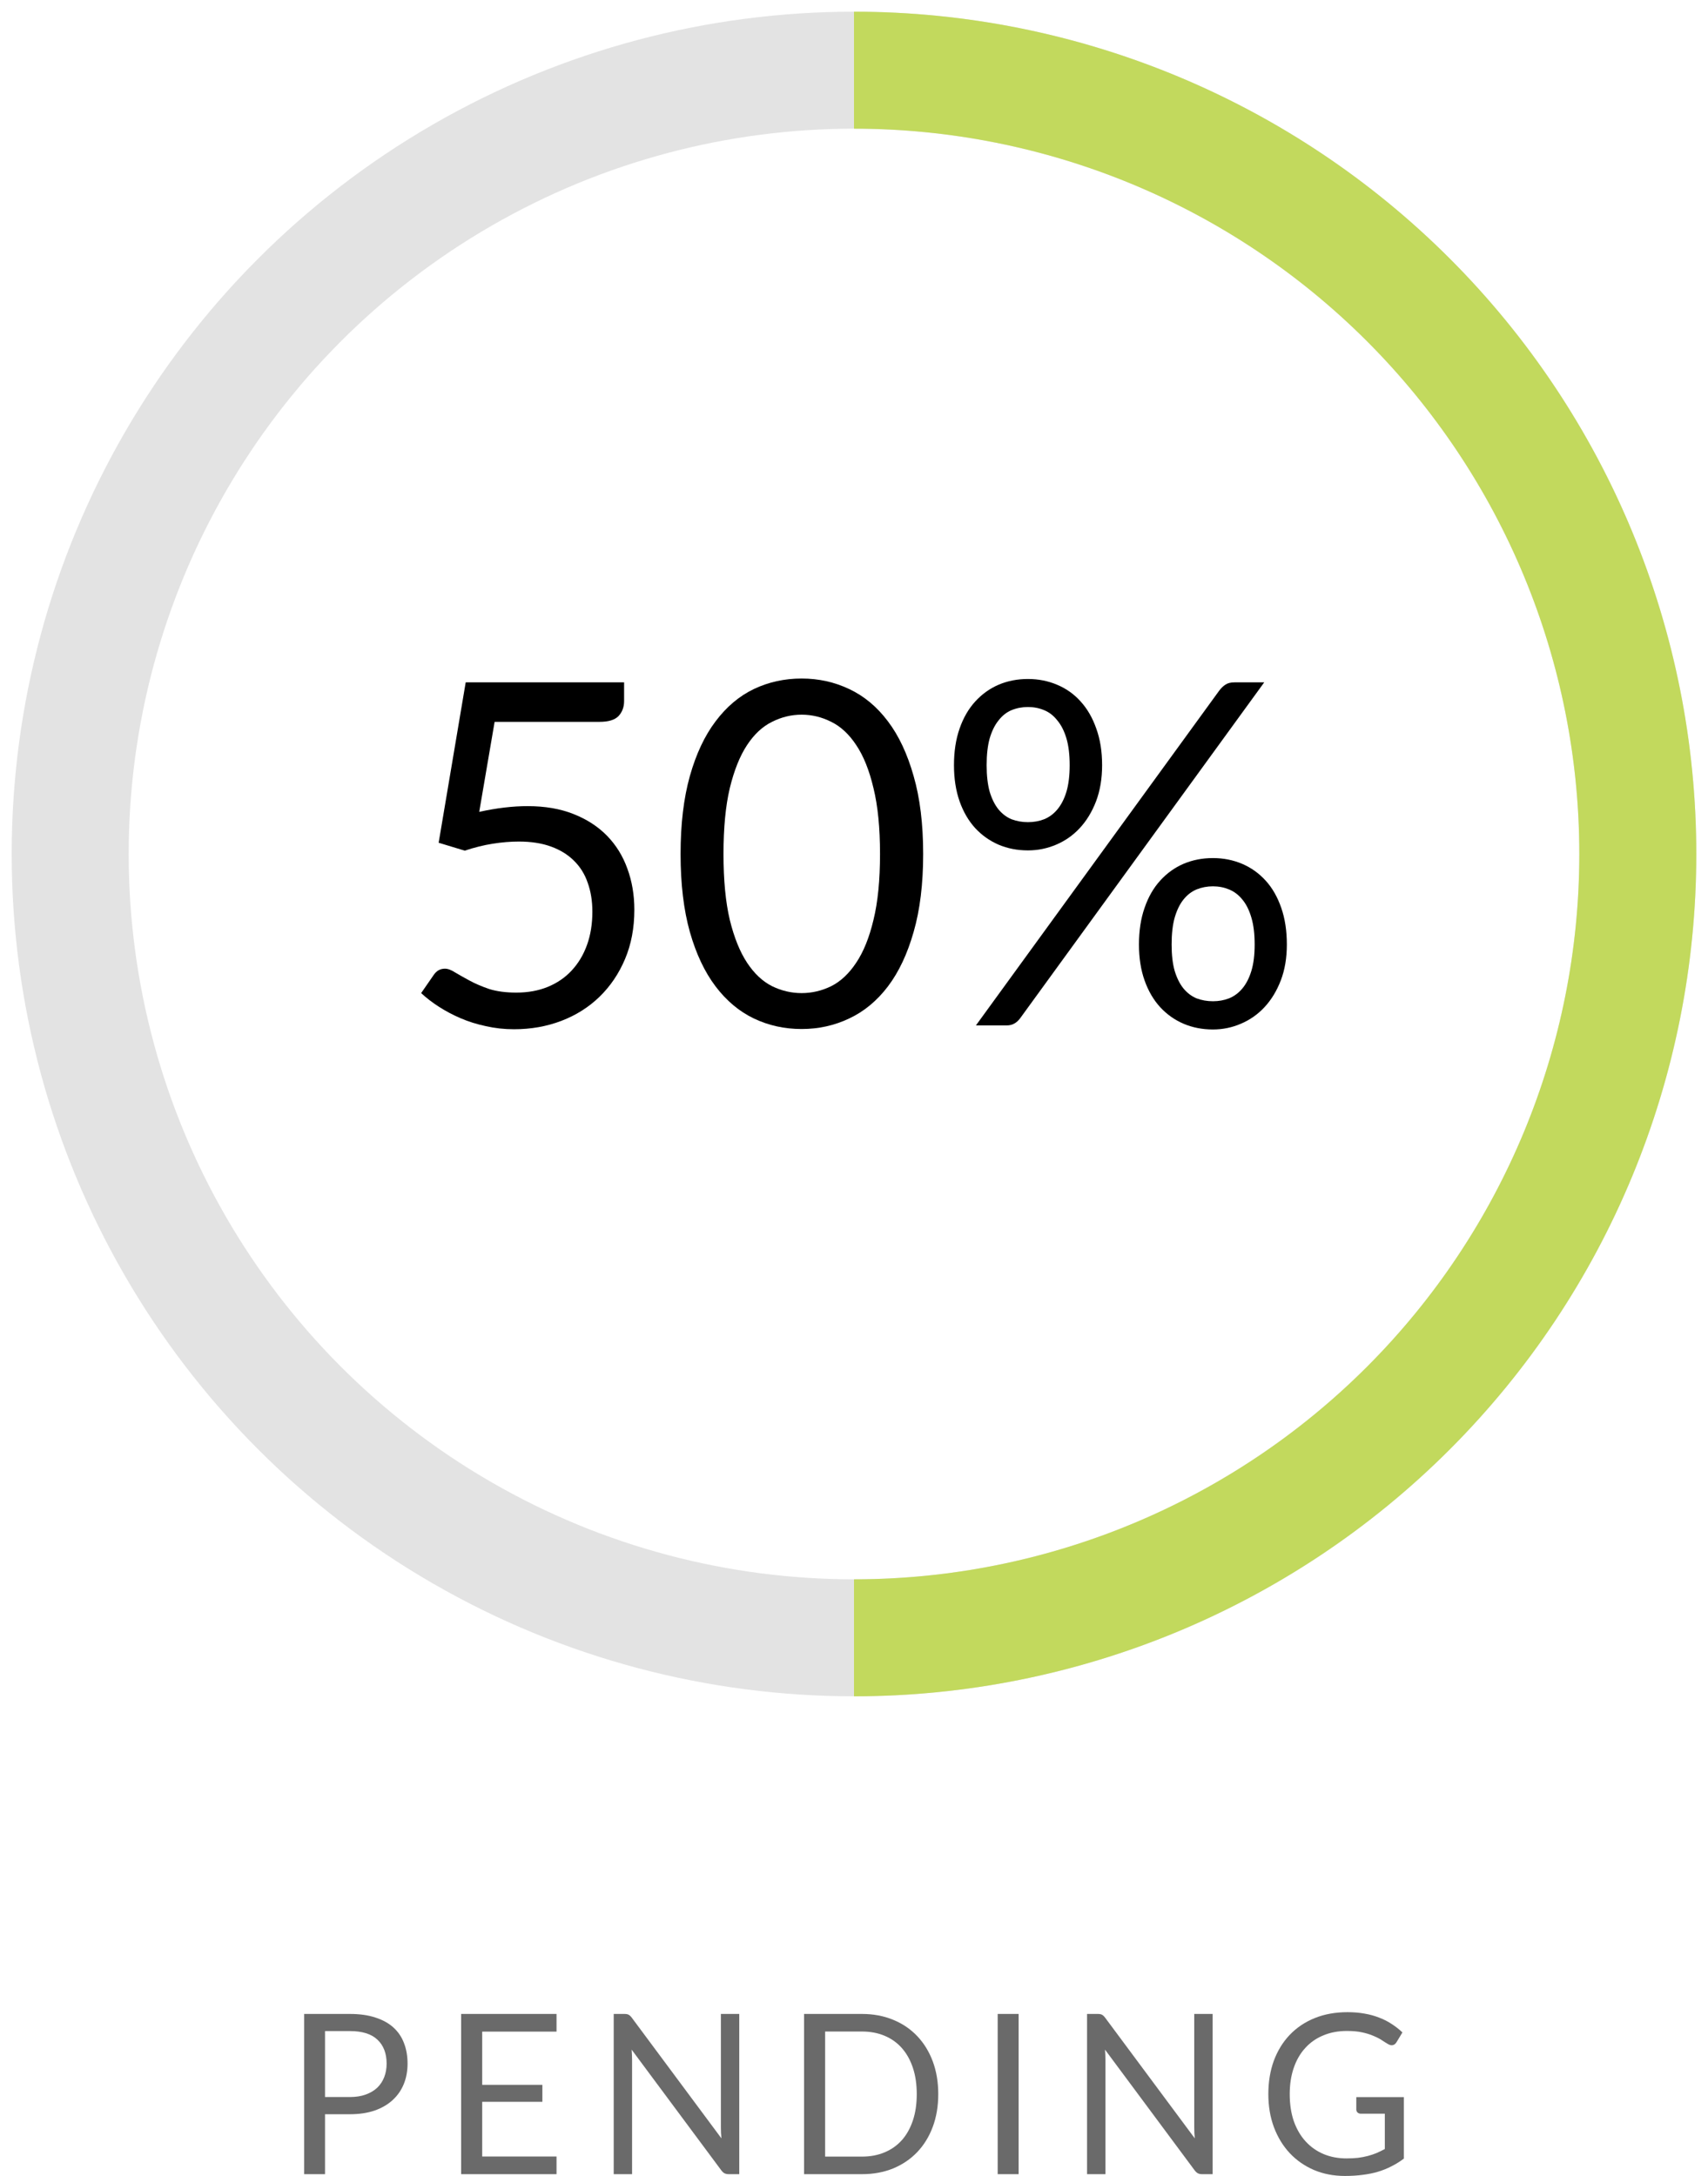 <svg width="73" height="93" viewBox="0 0 73 93" fill="none" xmlns="http://www.w3.org/2000/svg">
<path d="M26.674 29.962C26.674 30.221 26.594 30.436 26.434 30.606C26.275 30.77 26.006 30.852 25.627 30.852H21.14L20.482 34.699C21.227 34.535 21.915 34.454 22.546 34.454C23.291 34.454 23.945 34.566 24.51 34.791C25.082 35.016 25.56 35.327 25.946 35.722C26.331 36.118 26.62 36.585 26.813 37.124C27.012 37.663 27.112 38.25 27.112 38.884C27.112 39.662 26.979 40.364 26.713 40.992C26.448 41.619 26.082 42.158 25.617 42.608C25.158 43.052 24.616 43.393 23.992 43.632C23.367 43.87 22.692 43.99 21.968 43.99C21.549 43.99 21.147 43.945 20.762 43.857C20.376 43.775 20.017 43.662 19.685 43.519C19.352 43.376 19.044 43.212 18.758 43.028C18.472 42.844 18.219 42.649 18 42.445L18.538 41.667C18.658 41.49 18.817 41.401 19.017 41.401C19.143 41.401 19.289 41.456 19.456 41.565C19.628 41.667 19.834 41.783 20.074 41.913C20.313 42.042 20.592 42.162 20.911 42.271C21.237 42.373 21.622 42.424 22.068 42.424C22.566 42.424 23.015 42.342 23.413 42.179C23.812 42.015 24.151 41.783 24.43 41.483C24.716 41.176 24.936 40.811 25.088 40.388C25.241 39.965 25.318 39.491 25.318 38.966C25.318 38.509 25.251 38.096 25.118 37.728C24.992 37.359 24.796 37.046 24.53 36.786C24.271 36.527 23.945 36.326 23.553 36.183C23.161 36.04 22.702 35.968 22.177 35.968C21.818 35.968 21.446 35.999 21.061 36.06C20.675 36.121 20.276 36.22 19.864 36.357L18.748 36.019L19.904 29.164H26.674V29.962Z" fill="black"/>
<path d="M39.456 36.5C39.456 37.782 39.32 38.894 39.047 39.836C38.781 40.77 38.416 41.544 37.951 42.158C37.485 42.772 36.934 43.229 36.296 43.529C35.664 43.83 34.986 43.98 34.262 43.98C33.531 43.98 32.849 43.83 32.218 43.529C31.593 43.229 31.048 42.772 30.583 42.158C30.118 41.544 29.752 40.77 29.486 39.836C29.221 38.894 29.088 37.782 29.088 36.5C29.088 35.218 29.221 34.106 29.486 33.164C29.752 32.223 30.118 31.445 30.583 30.831C31.048 30.211 31.593 29.75 32.218 29.45C32.849 29.15 33.531 29 34.262 29C34.986 29 35.664 29.15 36.296 29.45C36.934 29.75 37.485 30.211 37.951 30.831C38.416 31.445 38.781 32.223 39.047 33.164C39.32 34.106 39.456 35.218 39.456 36.5ZM37.612 36.5C37.612 35.381 37.519 34.443 37.333 33.686C37.153 32.922 36.907 32.308 36.595 31.845C36.289 31.381 35.933 31.05 35.528 30.852C35.123 30.647 34.7 30.545 34.262 30.545C33.823 30.545 33.401 30.647 32.996 30.852C32.59 31.05 32.235 31.381 31.929 31.845C31.623 32.308 31.377 32.922 31.191 33.686C31.012 34.443 30.922 35.381 30.922 36.5C30.922 37.619 31.012 38.557 31.191 39.314C31.377 40.071 31.623 40.681 31.929 41.145C32.235 41.609 32.59 41.943 32.996 42.148C33.401 42.346 33.823 42.445 34.262 42.445C34.7 42.445 35.123 42.346 35.528 42.148C35.933 41.943 36.289 41.609 36.595 41.145C36.907 40.681 37.153 40.071 37.333 39.314C37.519 38.557 37.612 37.619 37.612 36.5Z" fill="black"/>
<path d="M47.104 32.704C47.104 33.277 47.018 33.792 46.845 34.249C46.672 34.699 46.44 35.081 46.147 35.395C45.861 35.702 45.526 35.937 45.14 36.101C44.755 36.265 44.353 36.346 43.934 36.346C43.482 36.346 43.063 36.265 42.678 36.101C42.299 35.937 41.967 35.702 41.681 35.395C41.395 35.081 41.172 34.699 41.013 34.249C40.853 33.792 40.773 33.277 40.773 32.704C40.773 32.117 40.853 31.596 41.013 31.139C41.172 30.681 41.395 30.296 41.681 29.982C41.967 29.669 42.299 29.43 42.678 29.266C43.063 29.102 43.482 29.02 43.934 29.02C44.379 29.02 44.794 29.102 45.18 29.266C45.572 29.43 45.908 29.669 46.187 29.982C46.473 30.296 46.695 30.681 46.855 31.139C47.021 31.596 47.104 32.117 47.104 32.704ZM45.718 32.704C45.718 32.254 45.672 31.872 45.579 31.558C45.486 31.244 45.356 30.988 45.19 30.791C45.031 30.586 44.841 30.439 44.622 30.351C44.409 30.262 44.18 30.218 43.934 30.218C43.688 30.218 43.455 30.262 43.236 30.351C43.023 30.439 42.837 30.586 42.678 30.791C42.518 30.988 42.392 31.244 42.299 31.558C42.212 31.872 42.169 32.254 42.169 32.704C42.169 33.147 42.212 33.526 42.299 33.84C42.392 34.147 42.518 34.399 42.678 34.597C42.837 34.788 43.023 34.928 43.236 35.016C43.455 35.098 43.688 35.139 43.934 35.139C44.18 35.139 44.409 35.098 44.622 35.016C44.841 34.928 45.031 34.788 45.19 34.597C45.356 34.399 45.486 34.147 45.579 33.84C45.672 33.526 45.718 33.147 45.718 32.704ZM52.099 29.532C52.185 29.416 52.275 29.327 52.368 29.266C52.468 29.198 52.597 29.164 52.757 29.164H54.033L43.595 43.529C43.528 43.618 43.449 43.69 43.356 43.744C43.263 43.799 43.153 43.826 43.027 43.826H41.711L52.099 29.532ZM55 40.368C55 40.941 54.914 41.452 54.741 41.903C54.568 42.353 54.335 42.735 54.043 43.048C53.757 43.355 53.422 43.591 53.036 43.754C52.657 43.918 52.258 44 51.84 44C51.388 44 50.969 43.918 50.584 43.754C50.205 43.591 49.872 43.355 49.587 43.048C49.301 42.735 49.078 42.353 48.919 41.903C48.759 41.452 48.679 40.941 48.679 40.368C48.679 39.781 48.759 39.259 48.919 38.802C49.078 38.338 49.301 37.95 49.587 37.636C49.872 37.322 50.205 37.083 50.584 36.919C50.969 36.756 51.388 36.674 51.84 36.674C52.285 36.674 52.7 36.756 53.086 36.919C53.471 37.083 53.807 37.322 54.093 37.636C54.379 37.95 54.601 38.338 54.761 38.802C54.92 39.259 55 39.781 55 40.368ZM53.624 40.368C53.624 39.917 53.578 39.535 53.485 39.222C53.392 38.901 53.262 38.642 53.096 38.444C52.936 38.246 52.747 38.103 52.528 38.014C52.315 37.926 52.086 37.881 51.84 37.881C51.594 37.881 51.361 37.926 51.142 38.014C50.929 38.103 50.743 38.246 50.584 38.444C50.424 38.642 50.298 38.901 50.205 39.222C50.118 39.535 50.075 39.917 50.075 40.368C50.075 40.811 50.118 41.186 50.205 41.493C50.298 41.8 50.424 42.053 50.584 42.25C50.743 42.441 50.929 42.581 51.142 42.67C51.361 42.752 51.594 42.793 51.84 42.793C52.086 42.793 52.315 42.752 52.528 42.67C52.747 42.581 52.936 42.441 53.096 42.25C53.262 42.053 53.392 41.8 53.485 41.493C53.578 41.186 53.624 40.811 53.624 40.368Z" fill="black"/>
<path d="M13.891 90.362V92.924H13V86.076H14.954C15.372 86.076 15.736 86.127 16.043 86.229C16.354 86.328 16.611 86.47 16.815 86.655C17.018 86.839 17.169 87.062 17.267 87.323C17.369 87.585 17.419 87.876 17.419 88.198C17.419 88.516 17.366 88.808 17.258 89.072C17.15 89.337 16.992 89.564 16.782 89.756C16.576 89.947 16.319 90.097 16.011 90.205C15.703 90.31 15.351 90.362 14.954 90.362H13.891ZM13.891 89.627H14.954C15.209 89.627 15.434 89.592 15.628 89.522C15.825 89.451 15.989 89.354 16.122 89.23C16.254 89.103 16.354 88.951 16.422 88.776C16.49 88.601 16.524 88.408 16.524 88.198C16.524 87.761 16.393 87.421 16.131 87.175C15.873 86.93 15.48 86.808 14.954 86.808H13.891V89.627Z" fill="#6A6A6A"/>
<path d="M23.786 86.076V86.831H20.609V89.106H23.181V89.832H20.609V92.169H23.786V92.924H19.709V86.076H23.786Z" fill="#6A6A6A"/>
<path d="M26.692 86.076C26.772 86.076 26.83 86.088 26.867 86.11C26.907 86.129 26.952 86.17 27.001 86.234L30.834 91.394C30.825 91.312 30.819 91.232 30.816 91.156C30.812 91.076 30.811 90.999 30.811 90.926V86.076H31.596V92.924H31.143C31.073 92.924 31.013 92.911 30.963 92.885C30.917 92.86 30.871 92.817 30.825 92.756L26.996 87.601C27.003 87.68 27.007 87.758 27.01 87.835C27.013 87.911 27.015 87.981 27.015 88.045V92.924H26.23V86.076H26.692Z" fill="#6A6A6A"/>
<path d="M40.101 89.502C40.101 90.015 40.023 90.482 39.866 90.902C39.709 91.323 39.487 91.683 39.201 91.982C38.914 92.282 38.571 92.514 38.171 92.68C37.771 92.842 37.327 92.924 36.841 92.924H34.366V86.076H36.841C37.327 86.076 37.771 86.159 38.171 86.325C38.571 86.487 38.914 86.72 39.201 87.022C39.487 87.322 39.709 87.682 39.866 88.102C40.023 88.523 40.101 88.99 40.101 89.502ZM39.182 89.502C39.182 89.082 39.127 88.706 39.016 88.375C38.905 88.043 38.748 87.763 38.545 87.534C38.342 87.304 38.096 87.129 37.806 87.008C37.517 86.887 37.195 86.827 36.841 86.827H35.266V92.173H36.841C37.195 92.173 37.517 92.113 37.806 91.992C38.096 91.871 38.342 91.697 38.545 91.471C38.748 91.242 38.905 90.961 39.016 90.63C39.127 90.299 39.182 89.923 39.182 89.502Z" fill="#6A6A6A"/>
<path d="M43.536 92.924H42.641V86.076H43.536V92.924Z" fill="#6A6A6A"/>
<path d="M46.923 86.076C47.003 86.076 47.061 86.088 47.098 86.11C47.138 86.129 47.183 86.17 47.232 86.234L51.065 91.394C51.056 91.312 51.05 91.232 51.047 91.156C51.044 91.076 51.042 90.999 51.042 90.926V86.076H51.827V92.924H51.375C51.304 92.924 51.244 92.911 51.195 92.885C51.148 92.86 51.102 92.817 51.056 92.756L47.228 87.601C47.234 87.68 47.238 87.758 47.242 87.835C47.245 87.911 47.246 87.981 47.246 88.045V92.924H46.461V86.076H46.923Z" fill="#6A6A6A"/>
<path d="M57.548 92.25C57.726 92.25 57.889 92.242 58.037 92.226C58.188 92.207 58.33 92.18 58.462 92.145C58.595 92.11 58.719 92.068 58.836 92.02C58.953 91.969 59.07 91.912 59.187 91.849V90.339H58.162C58.103 90.339 58.056 90.321 58.019 90.286C57.985 90.251 57.968 90.208 57.968 90.157V89.631H60V92.259C59.834 92.384 59.66 92.492 59.478 92.584C59.3 92.677 59.107 92.755 58.901 92.818C58.698 92.879 58.479 92.924 58.245 92.952C58.011 92.984 57.757 93 57.483 93C57.003 93 56.563 92.916 56.162 92.747C55.762 92.575 55.417 92.336 55.128 92.03C54.839 91.721 54.612 91.352 54.449 90.921C54.289 90.492 54.209 90.018 54.209 89.502C54.209 88.98 54.287 88.504 54.444 88.074C54.605 87.644 54.831 87.276 55.123 86.97C55.419 86.661 55.774 86.422 56.19 86.253C56.609 86.084 57.077 86 57.594 86C57.856 86 58.099 86.021 58.324 86.062C58.548 86.1 58.756 86.158 58.947 86.234C59.141 86.307 59.32 86.398 59.483 86.507C59.646 86.612 59.798 86.731 59.94 86.865L59.686 87.285C59.634 87.371 59.566 87.414 59.483 87.414C59.434 87.414 59.38 87.397 59.321 87.362C59.244 87.317 59.158 87.263 59.062 87.199C58.967 87.136 58.85 87.075 58.712 87.018C58.576 86.957 58.414 86.906 58.227 86.865C58.042 86.823 57.822 86.803 57.566 86.803C57.194 86.803 56.857 86.866 56.555 86.994C56.253 87.118 55.996 87.298 55.784 87.534C55.571 87.766 55.408 88.05 55.294 88.384C55.18 88.716 55.123 89.088 55.123 89.502C55.123 89.936 55.182 90.323 55.299 90.663C55.419 91.001 55.587 91.288 55.802 91.523C56.018 91.759 56.273 91.939 56.569 92.064C56.864 92.188 57.191 92.25 57.548 92.25Z" fill="#6A6A6A"/>
<circle cx="36.5" cy="36.5" r="33.5" stroke="#E3E3E3" stroke-width="5"/>
<path d="M36.5 70C45.385 70 53.906 66.471 60.188 60.188C66.471 53.906 70 45.385 70 36.5C70 27.615 66.471 19.094 60.188 12.812C53.906 6.529 45.385 3 36.5 3" stroke="#C2D95D" stroke-width="5"/>
</svg>
